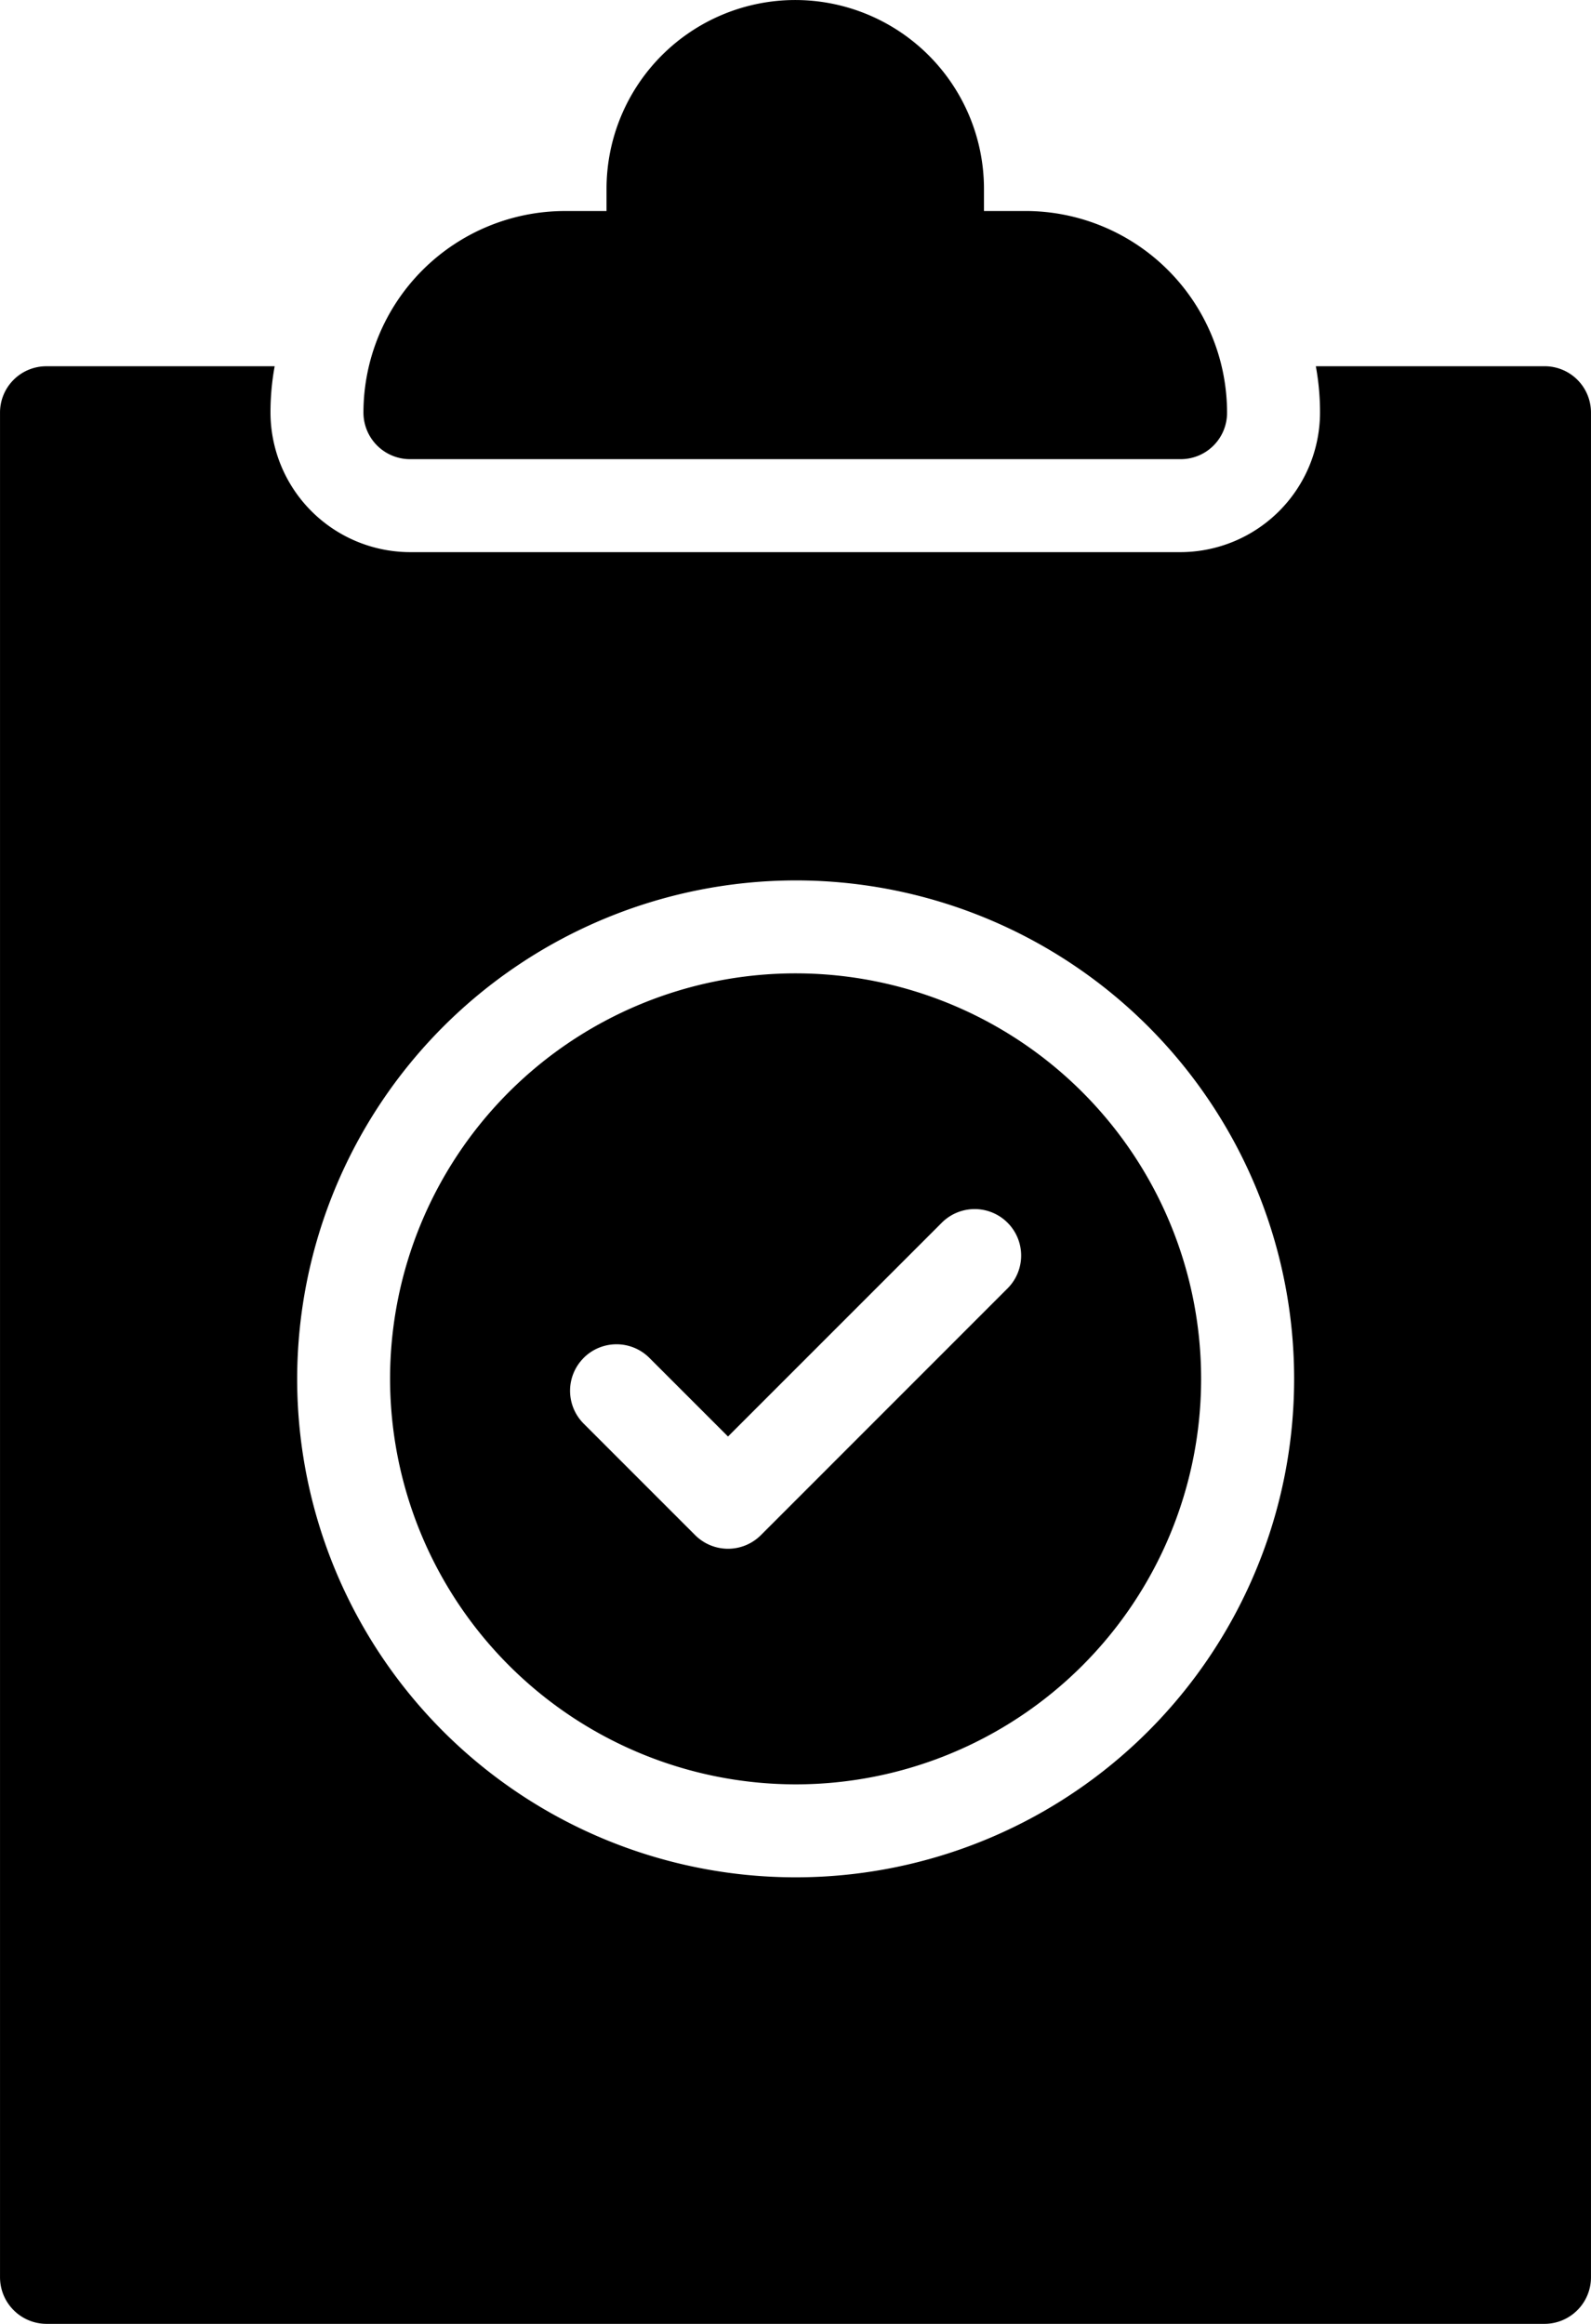 <svg xmlns="http://www.w3.org/2000/svg" width="310.81" height="454.008" viewBox="0 0 310.81 454.008">
  <g id="Group_128" data-name="Group 128" transform="translate(-837.27 -1245)">
    <path id="Path_117" data-name="Path 117" d="M349.95,53a36.89,36.89,0,0,0-36.863,36.863v4.359h-8.172A39.409,39.409,0,0,0,265.6,133.624a9.106,9.106,0,0,0,9.078,9.078h150.55a9.049,9.049,0,0,0,9.082-9.078,39.409,39.409,0,0,0-39.316-39.406h-8.172V89.863A36.894,36.894,0,0,0,349.954,53Z" transform="translate(642.672 1192.004)"/>
    <path id="Path_118" data-name="Path 118" d="M203.68,124.55a9.047,9.047,0,0,0-9.078,9.082l0,364.29A9.107,9.107,0,0,0,203.676,507h292.65a9.1,9.1,0,0,0,9.078-9.082l0-364.29a9.049,9.049,0,0,0-9.078-9.082H451.654a49.838,49.838,0,0,1,.816,9.082,27.317,27.317,0,0,1-27.238,27.238H274.682a27.323,27.323,0,0,1-27.242-27.238,49.87,49.87,0,0,1,.816-9.082ZM350.03,225a97.381,97.381,0,1,1-97.379,97.379A97.494,97.494,0,0,1,350.03,225Z" transform="translate(642.672 1192.004)"/>
    <path id="Path_119" data-name="Path 119" d="M350.02,401.6A79.221,79.221,0,1,0,270.8,322.377,79.312,79.312,0,0,0,350.02,401.6Zm-41.4-83.316a9.077,9.077,0,0,1,12.84,0l15.359,15.359,41.766-41.773a9.079,9.079,0,0,1,12.84,12.84l-48.184,48.2a9.077,9.077,0,0,1-12.84,0l-21.777-21.781a9.073,9.073,0,0,1,0-12.84Z" transform="translate(642.672 1192.004)"/>
  </g>
</svg>
